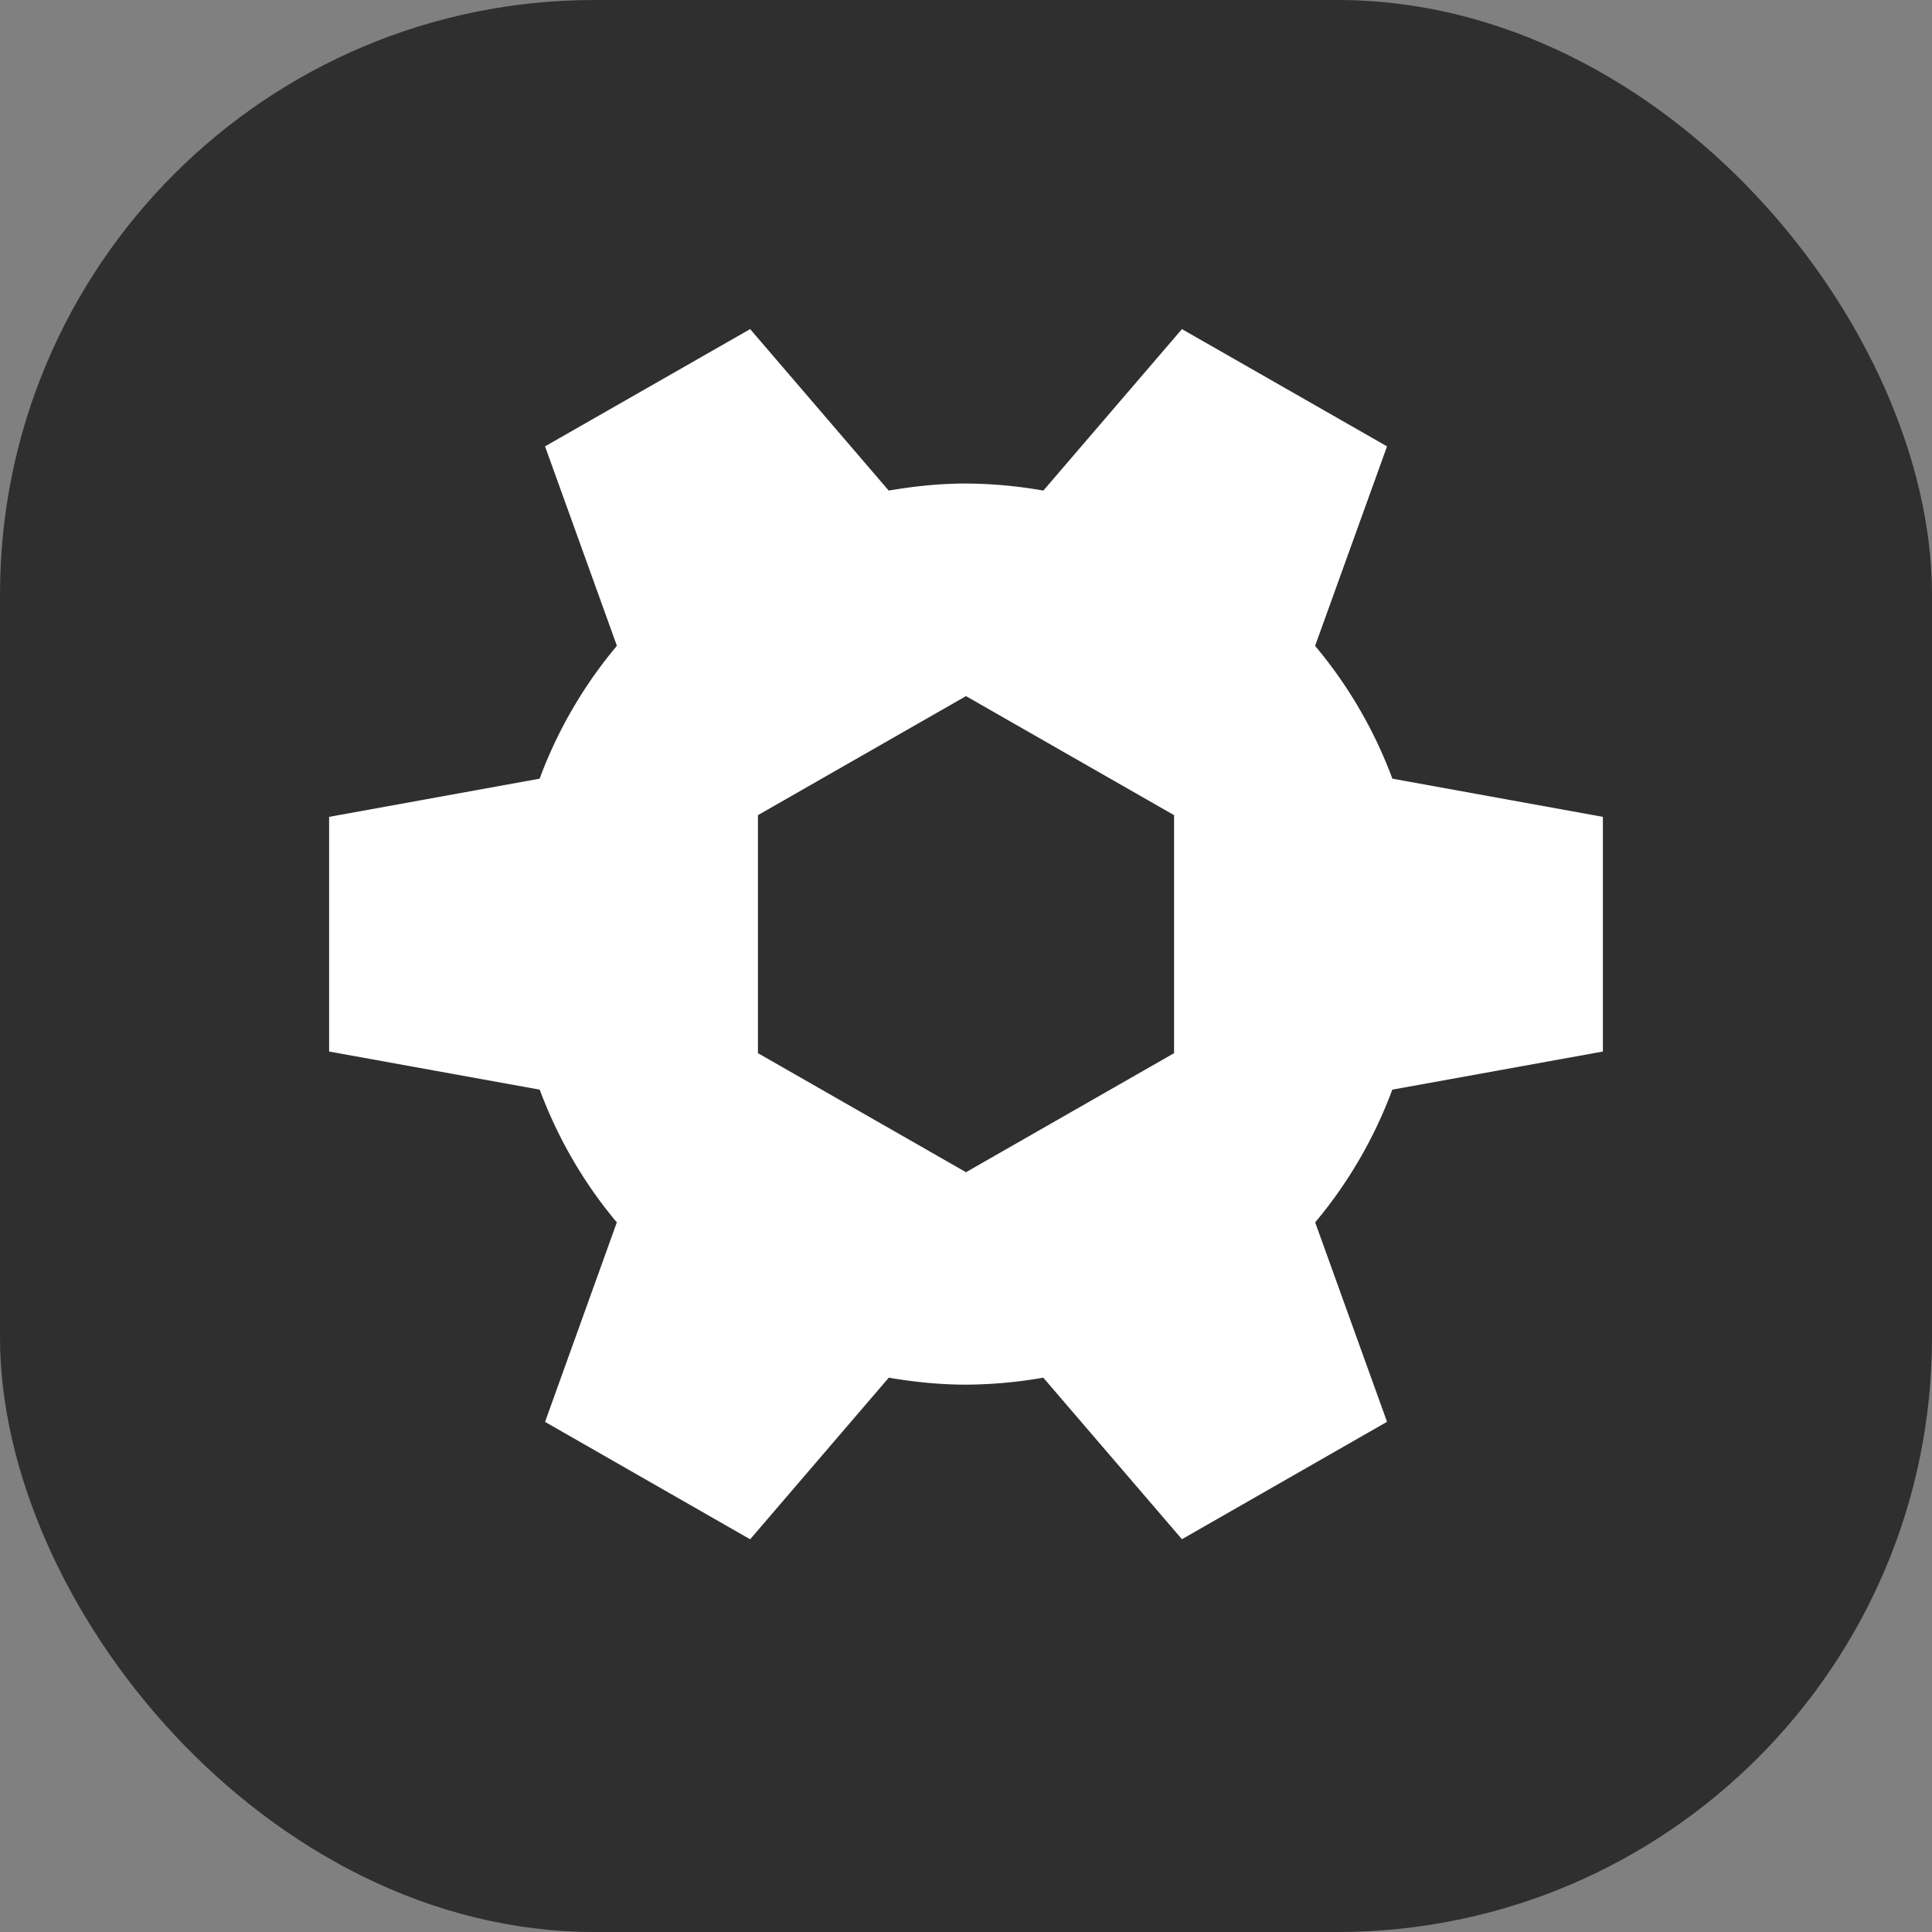 <svg xmlns="http://www.w3.org/2000/svg" width="26" height="26" viewBox="0 0 26 26">
    <rect x="0" y="0" width="26" height="26" fill="#808080" stroke="none"/>
    <g fill="none" fill-rule="evenodd">
        <rect width="26" height="26" fill="#2F2F2F" rx="8"/>
        <path fill="#FFF" d="M15.8 14.173L13 15.775l-2.8-1.602V10.97L13 9.368l2.8 1.602v3.203zm2.938-3.694a6.059 6.059 0 0 0-1.04-1.787l.968-2.685-2.76-1.578-1.865 2.173A6.17 6.17 0 0 0 13 6.507c-.355 0-.702.037-1.04.095l-1.865-2.173-2.76 1.578.967 2.684a6.049 6.049 0 0 0-1.04 1.788l-2.833.514v3.158l2.834.513c.245.656.595 1.26 1.038 1.786l-.966 2.685 2.76 1.58 1.866-2.175c.338.058.684.094 1.039.094a6.17 6.17 0 0 0 1.04-.094l1.866 2.174 2.76-1.58-.967-2.684a6.055 6.055 0 0 0 1.038-1.786l2.834-.513v-3.158l-2.833-.514z"/>
    </g>
</svg>
